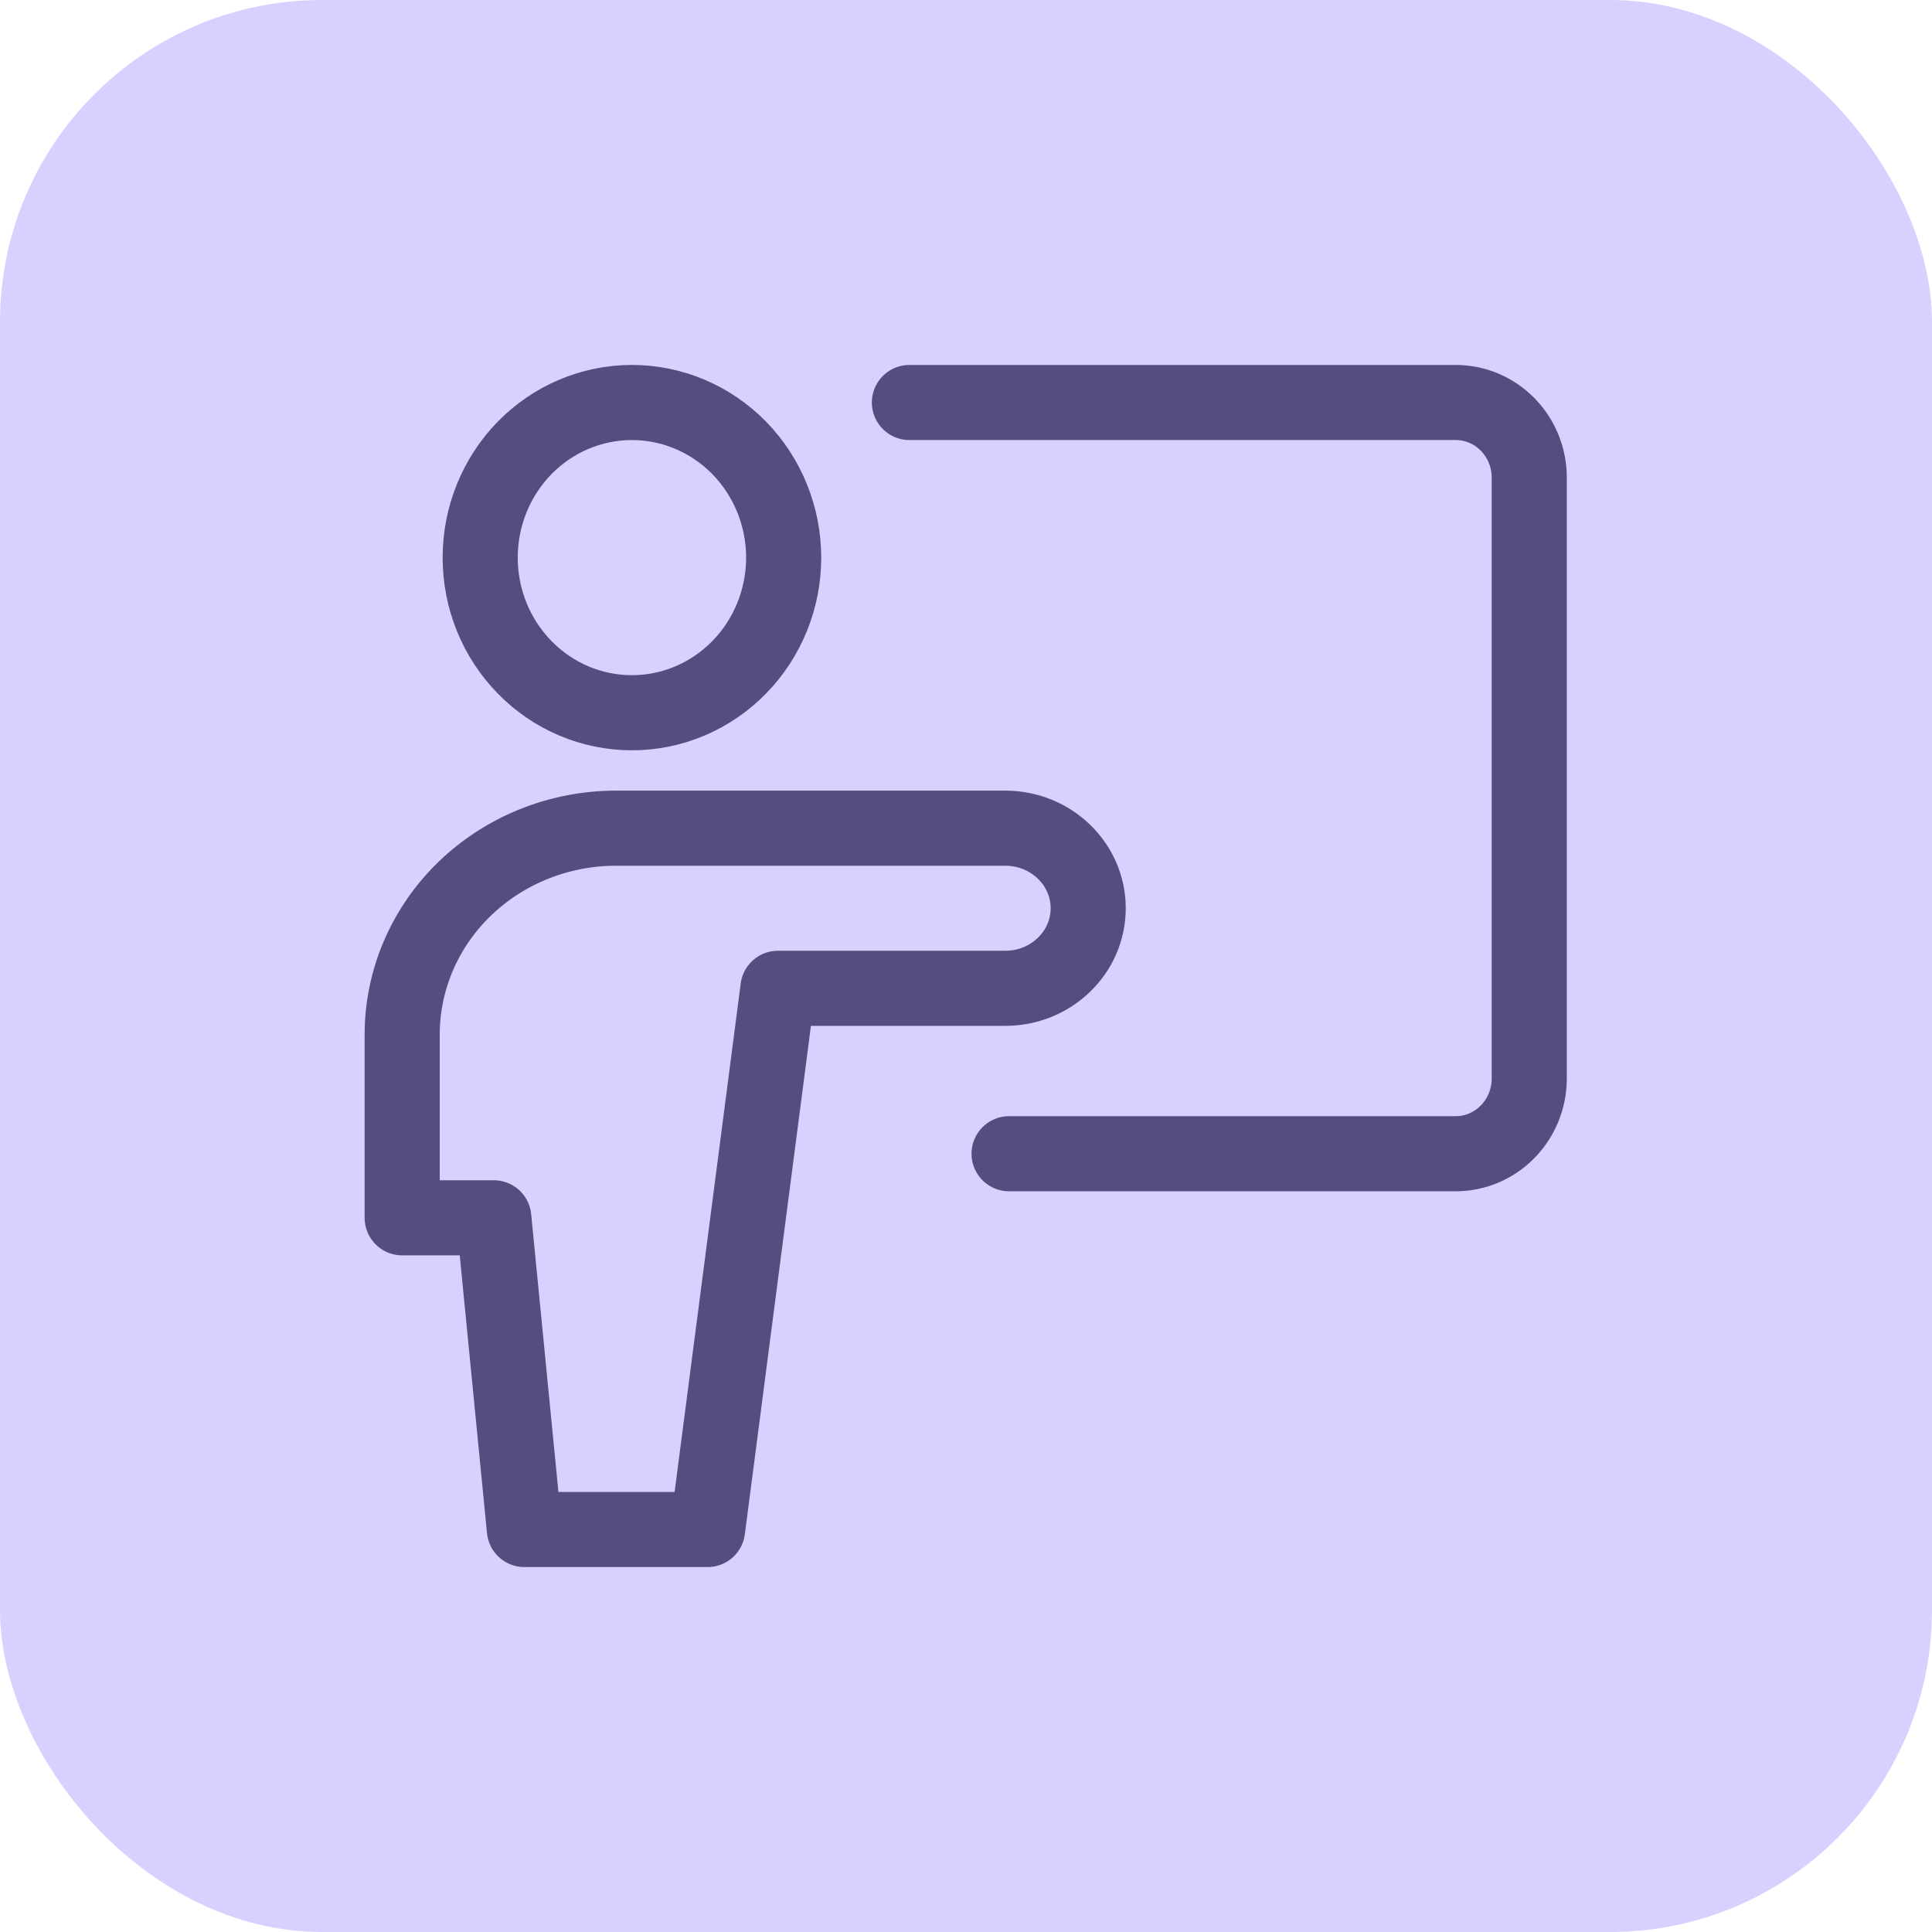 <svg width="24" height="24" viewBox="0 0 24 24" fill="none" xmlns="http://www.w3.org/2000/svg">
<rect width="24" height="24" rx="4" fill="#D8D1FF"/>
<path d="M11.297 5H18.083C18.588 5 18.997 5.418 18.997 5.934V13.396C18.997 13.913 18.588 14.332 18.083 14.332H12.535M7.85 8.854C8.35 8.854 8.829 8.651 9.183 8.289C9.536 7.928 9.735 7.438 9.735 6.927C9.735 6.416 9.536 5.926 9.183 5.564C8.829 5.203 8.35 5 7.85 5C7.35 5 6.87 5.203 6.517 5.564C6.163 5.926 5.965 6.416 5.965 6.927C5.965 7.438 6.163 7.928 6.517 8.289C6.87 8.651 7.35 8.854 7.85 8.854Z" stroke="#544D80" stroke-width="0.933" stroke-linecap="round" stroke-linejoin="round"/>
<path d="M13.518 11.282C13.518 10.734 13.057 10.288 12.488 10.288H7.652C6.948 10.288 6.272 10.559 5.774 11.039C5.276 11.52 4.996 12.172 4.996 12.852V15.128H6.134L6.514 19H8.79L9.664 12.277H12.488C13.057 12.277 13.518 11.832 13.518 11.282Z" stroke="#544D80" stroke-width="0.933" stroke-linecap="round" stroke-linejoin="round"/>
</svg>
